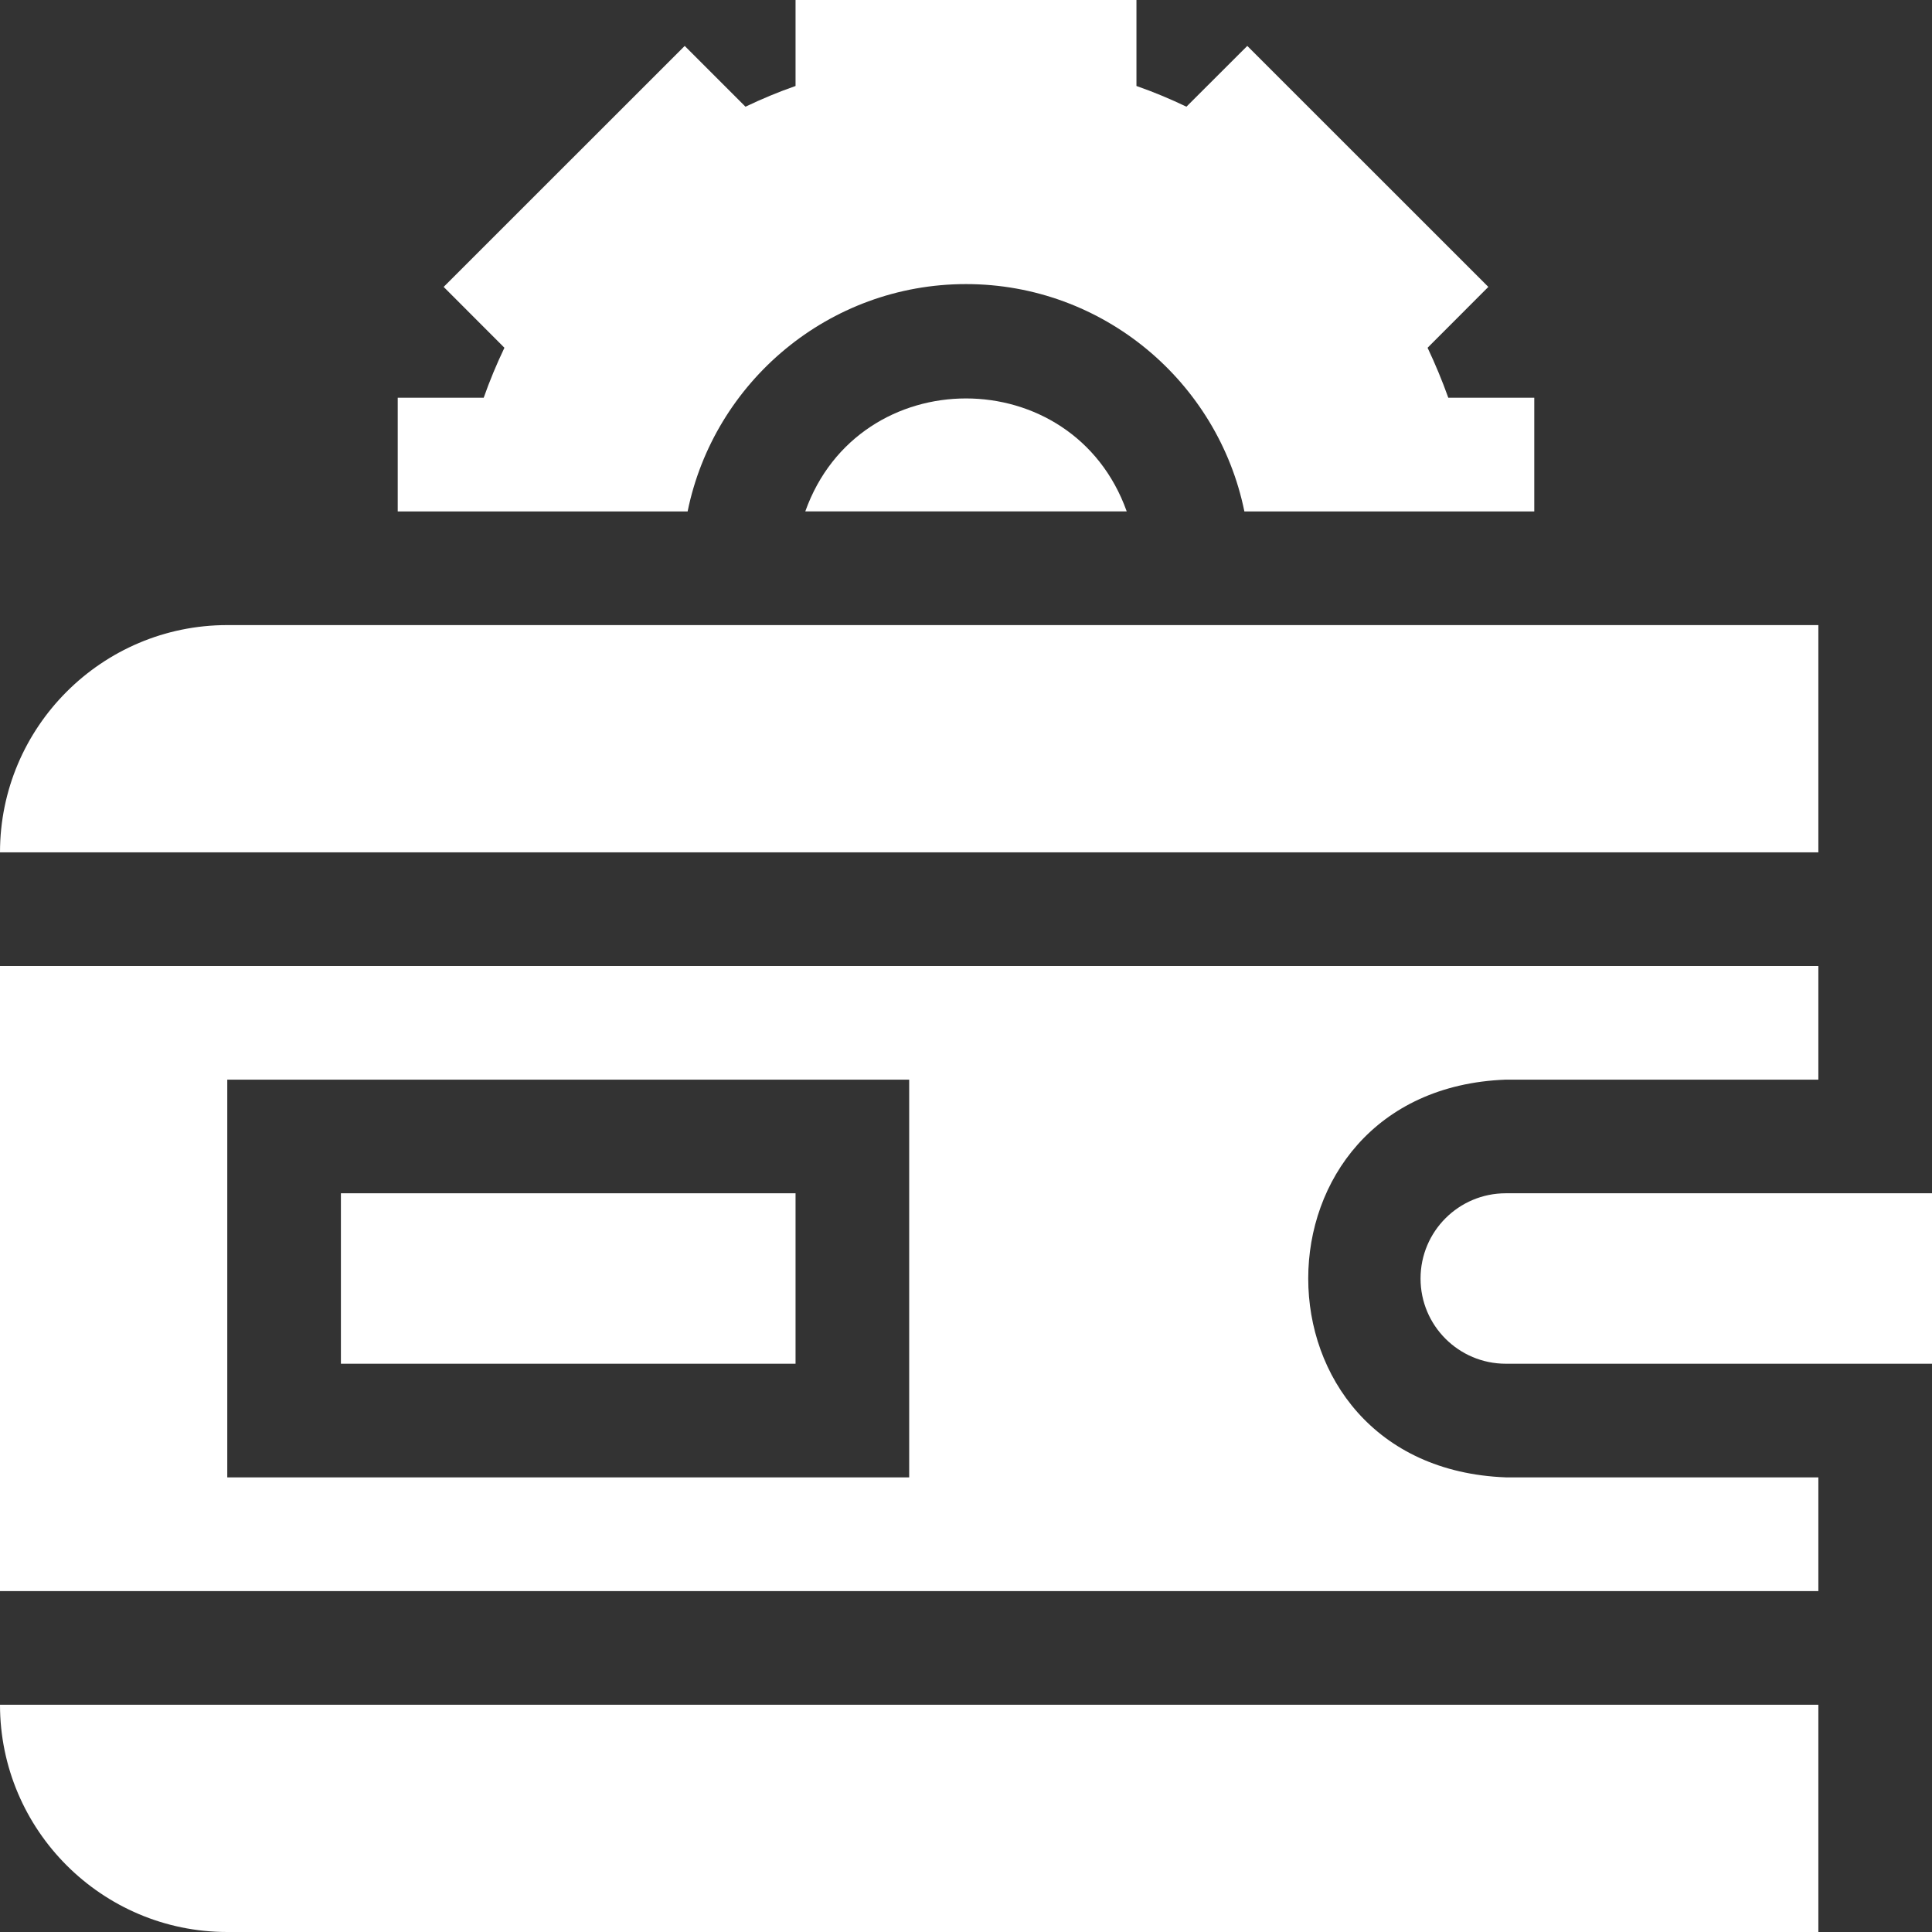 <svg width="22" height="22" viewBox="0 0 22 22" fill="none" xmlns="http://www.w3.org/2000/svg">
<rect x="0" y="0" width="22" height="22" fill="#333333" stroke="none"/>
<g clip-path="url(#clip0_886_51)">
<path d="M17.147 13.588C16.611 13.588 16.176 14.022 16.176 14.559C16.176 15.095 16.611 15.529 17.147 15.529H22V13.588H17.147Z" fill="white"/>
<path d="M20.706 7.118H2.588C1.161 7.118 0 8.279 0 9.706H20.706V7.118Z" fill="white"/>
<path d="M2.588 22H20.706V19.412H0C0 20.839 1.161 22 2.588 22Z" fill="white"/>
<path d="M3.882 13.588H9.059V15.529H3.882V13.588Z" fill="white"/>
<path d="M17.147 16.823C14.146 16.709 14.148 12.407 17.147 12.294H20.706V11H0V18.118H20.706C20.706 17.665 20.706 17.276 20.706 16.823H17.147ZM10.353 16.823H2.588V12.294H10.353V16.823Z" fill="white"/>
<path d="M9.17 5.823H12.83C12.218 4.108 9.781 4.109 9.17 5.823Z" fill="white"/>
<path d="M11 3.235C12.562 3.235 13.87 4.349 14.17 5.824H17.471V4.529H16.492C16.423 4.336 16.344 4.146 16.256 3.96L16.948 3.267L14.203 0.523L13.51 1.215C13.325 1.126 13.135 1.047 12.941 0.979V0H9.059V0.979C8.865 1.047 8.675 1.126 8.489 1.215L7.797 0.523L5.052 3.267L5.744 3.96C5.655 4.146 5.576 4.336 5.508 4.529H4.529V5.824H7.83C8.13 4.349 9.438 3.235 11 3.235Z" fill="white"/>
</g>
<defs>
<clipPath id="clip0_886_51">
<rect width="22" height="22" fill="white"/>
</clipPath>
</defs>
</svg>
